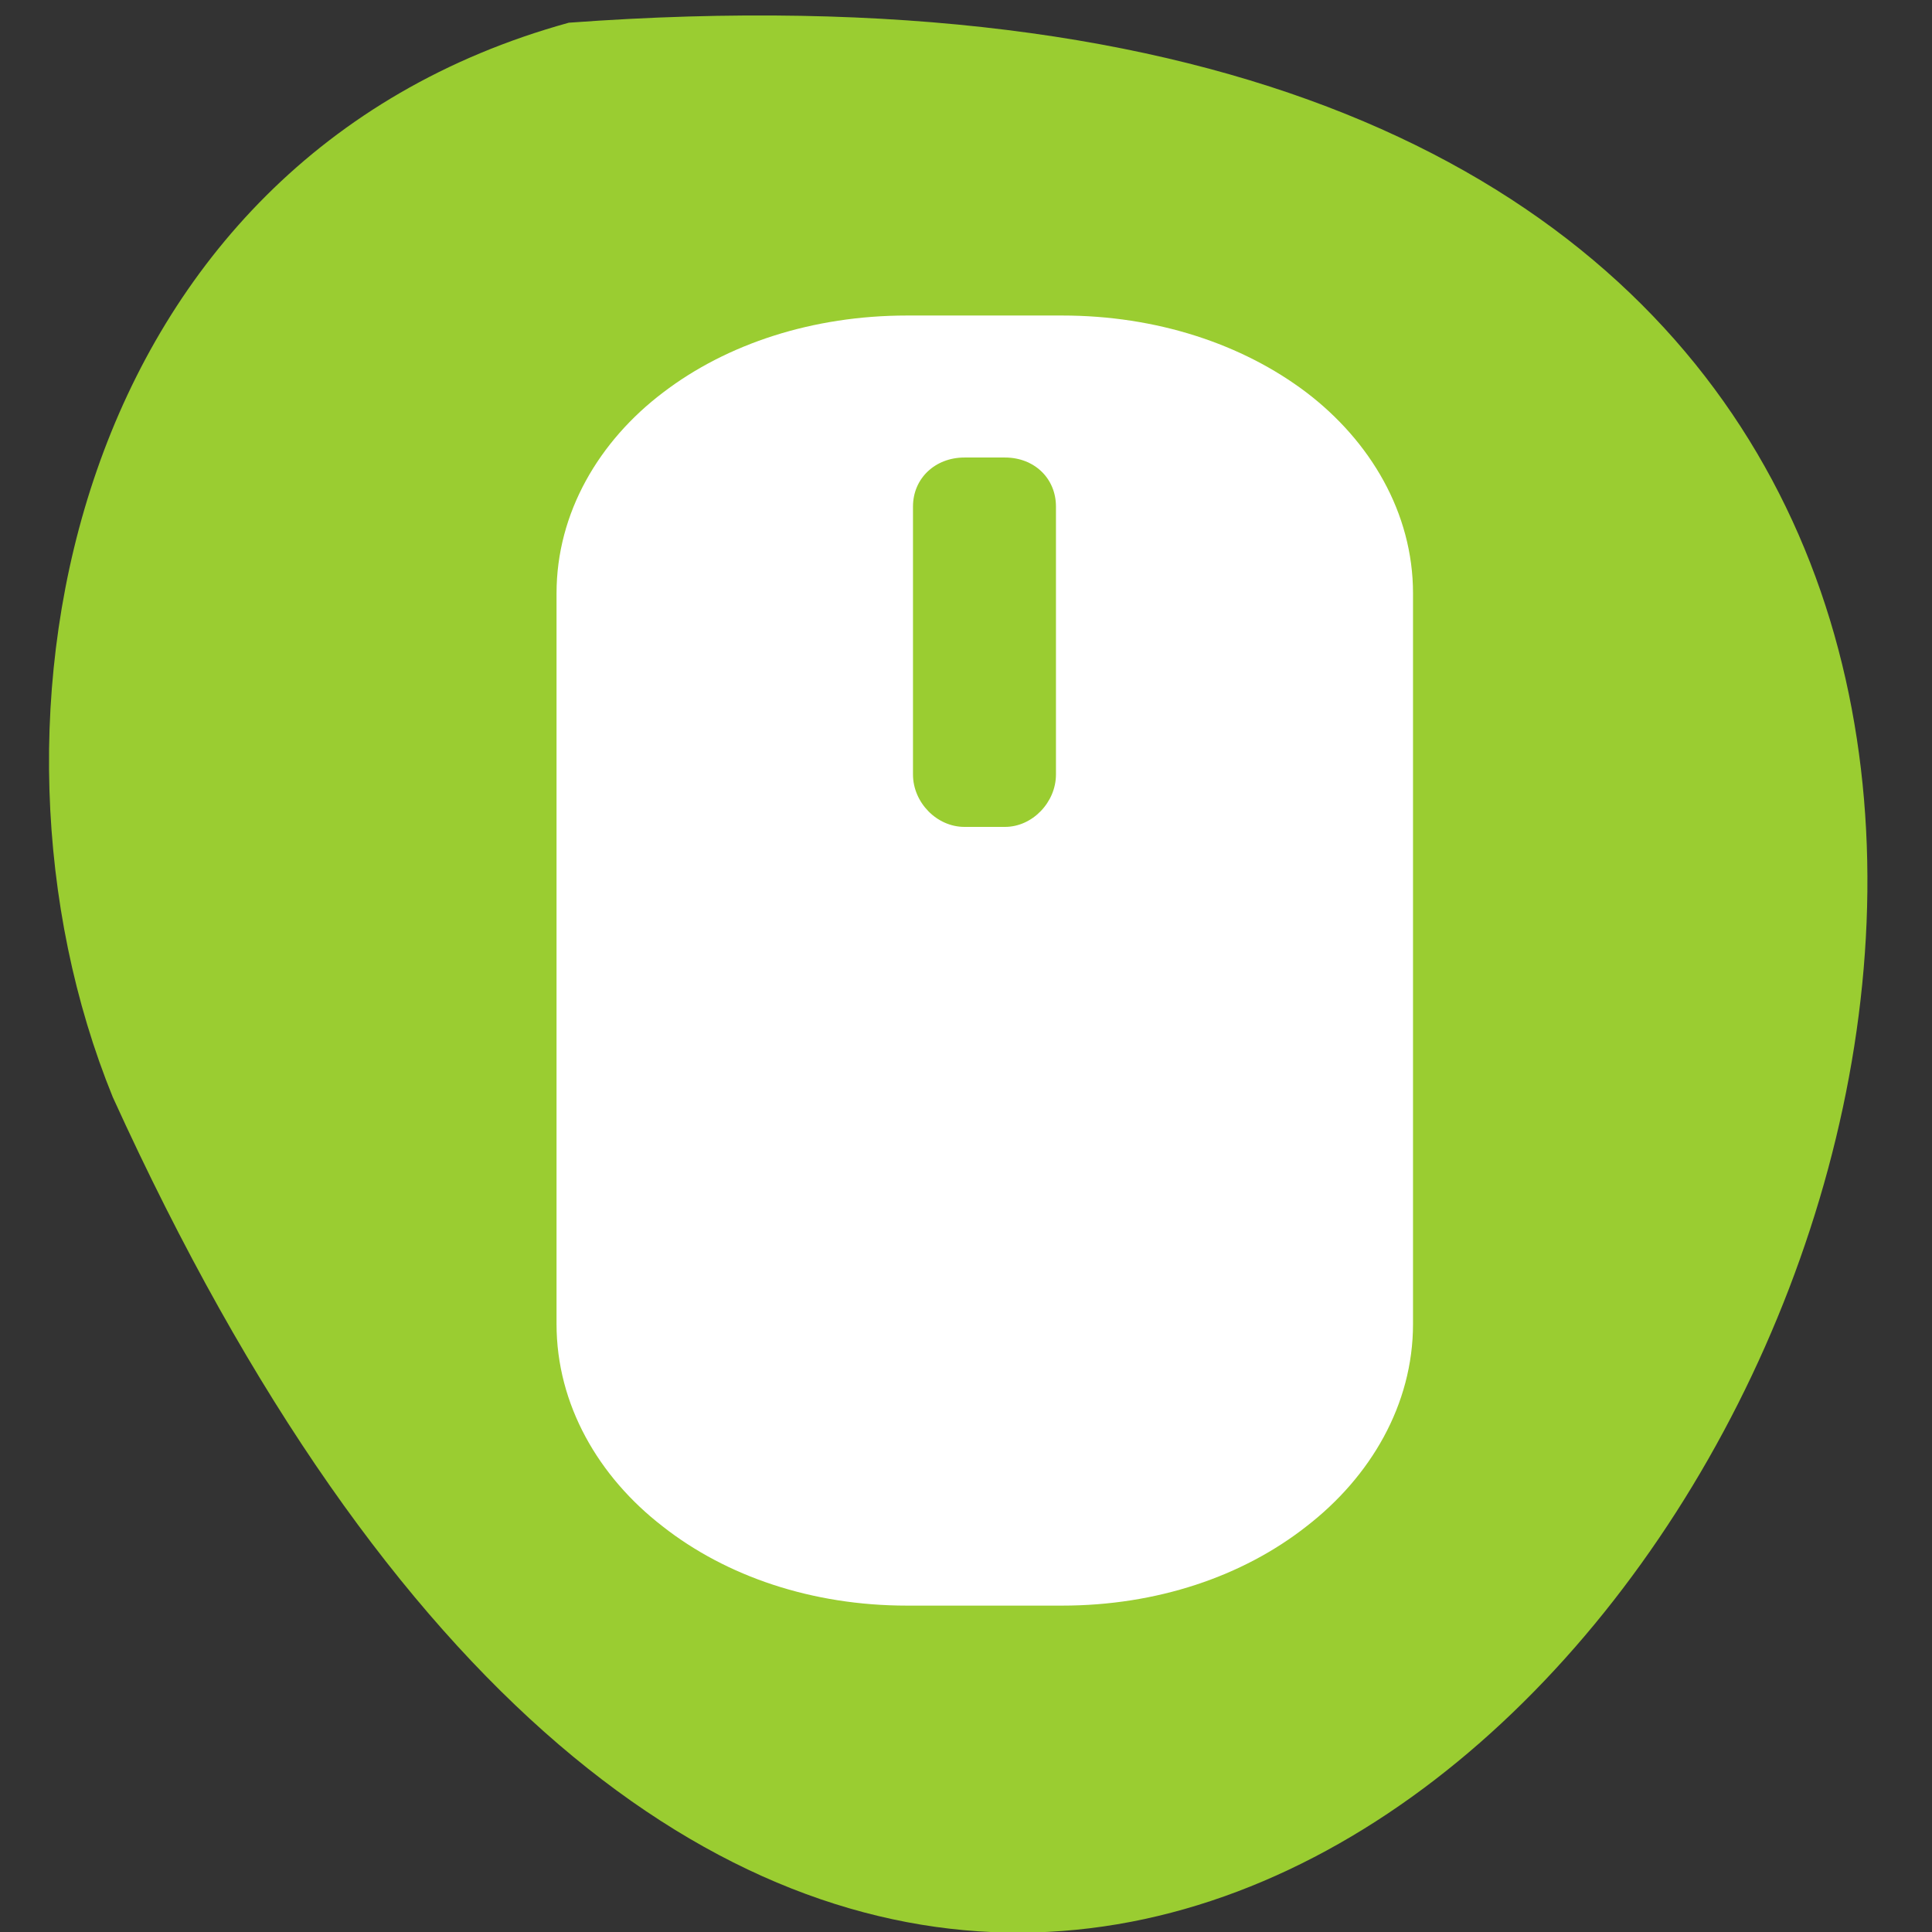 <svg xmlns="http://www.w3.org/2000/svg" viewBox="0 0 16 16"><rect x="0" y="0" width="16" height="16" fill="#333333" stroke="none"/><path d="m 4.711 0.188 c 21.656 -1.59 5.422 29.125 -3.777 8.898 c -1.27 -3.117 -0.34 -7.762 3.777 -8.898" style="fill:#9acd31"/><path d="m 7.512 2.613 c -0.781 0 -1.492 0.234 -2.02 0.637 c -0.531 0.402 -0.883 0.996 -0.883 1.664 v 6.051 c 0 0.668 0.348 1.266 0.879 1.676 c 0.527 0.414 1.238 0.656 2.023 0.656 h 1.285 c 0.785 0 1.496 -0.242 2.023 -0.656 c 0.531 -0.41 0.883 -1.008 0.883 -1.676 v -6.051 c 0 -0.668 -0.355 -1.262 -0.883 -1.664 c -0.531 -0.402 -1.242 -0.637 -2.023 -0.637 m -0.809 1.176 h 0.336 c 0.242 0 0.422 0.172 0.422 0.406 v 2.219 c 0 0.23 -0.195 0.434 -0.422 0.434 h -0.336 c -0.23 0 -0.426 -0.203 -0.426 -0.434 v -2.219 c 0 -0.234 0.184 -0.406 0.426 -0.406" style="fill:#fff"/></svg>